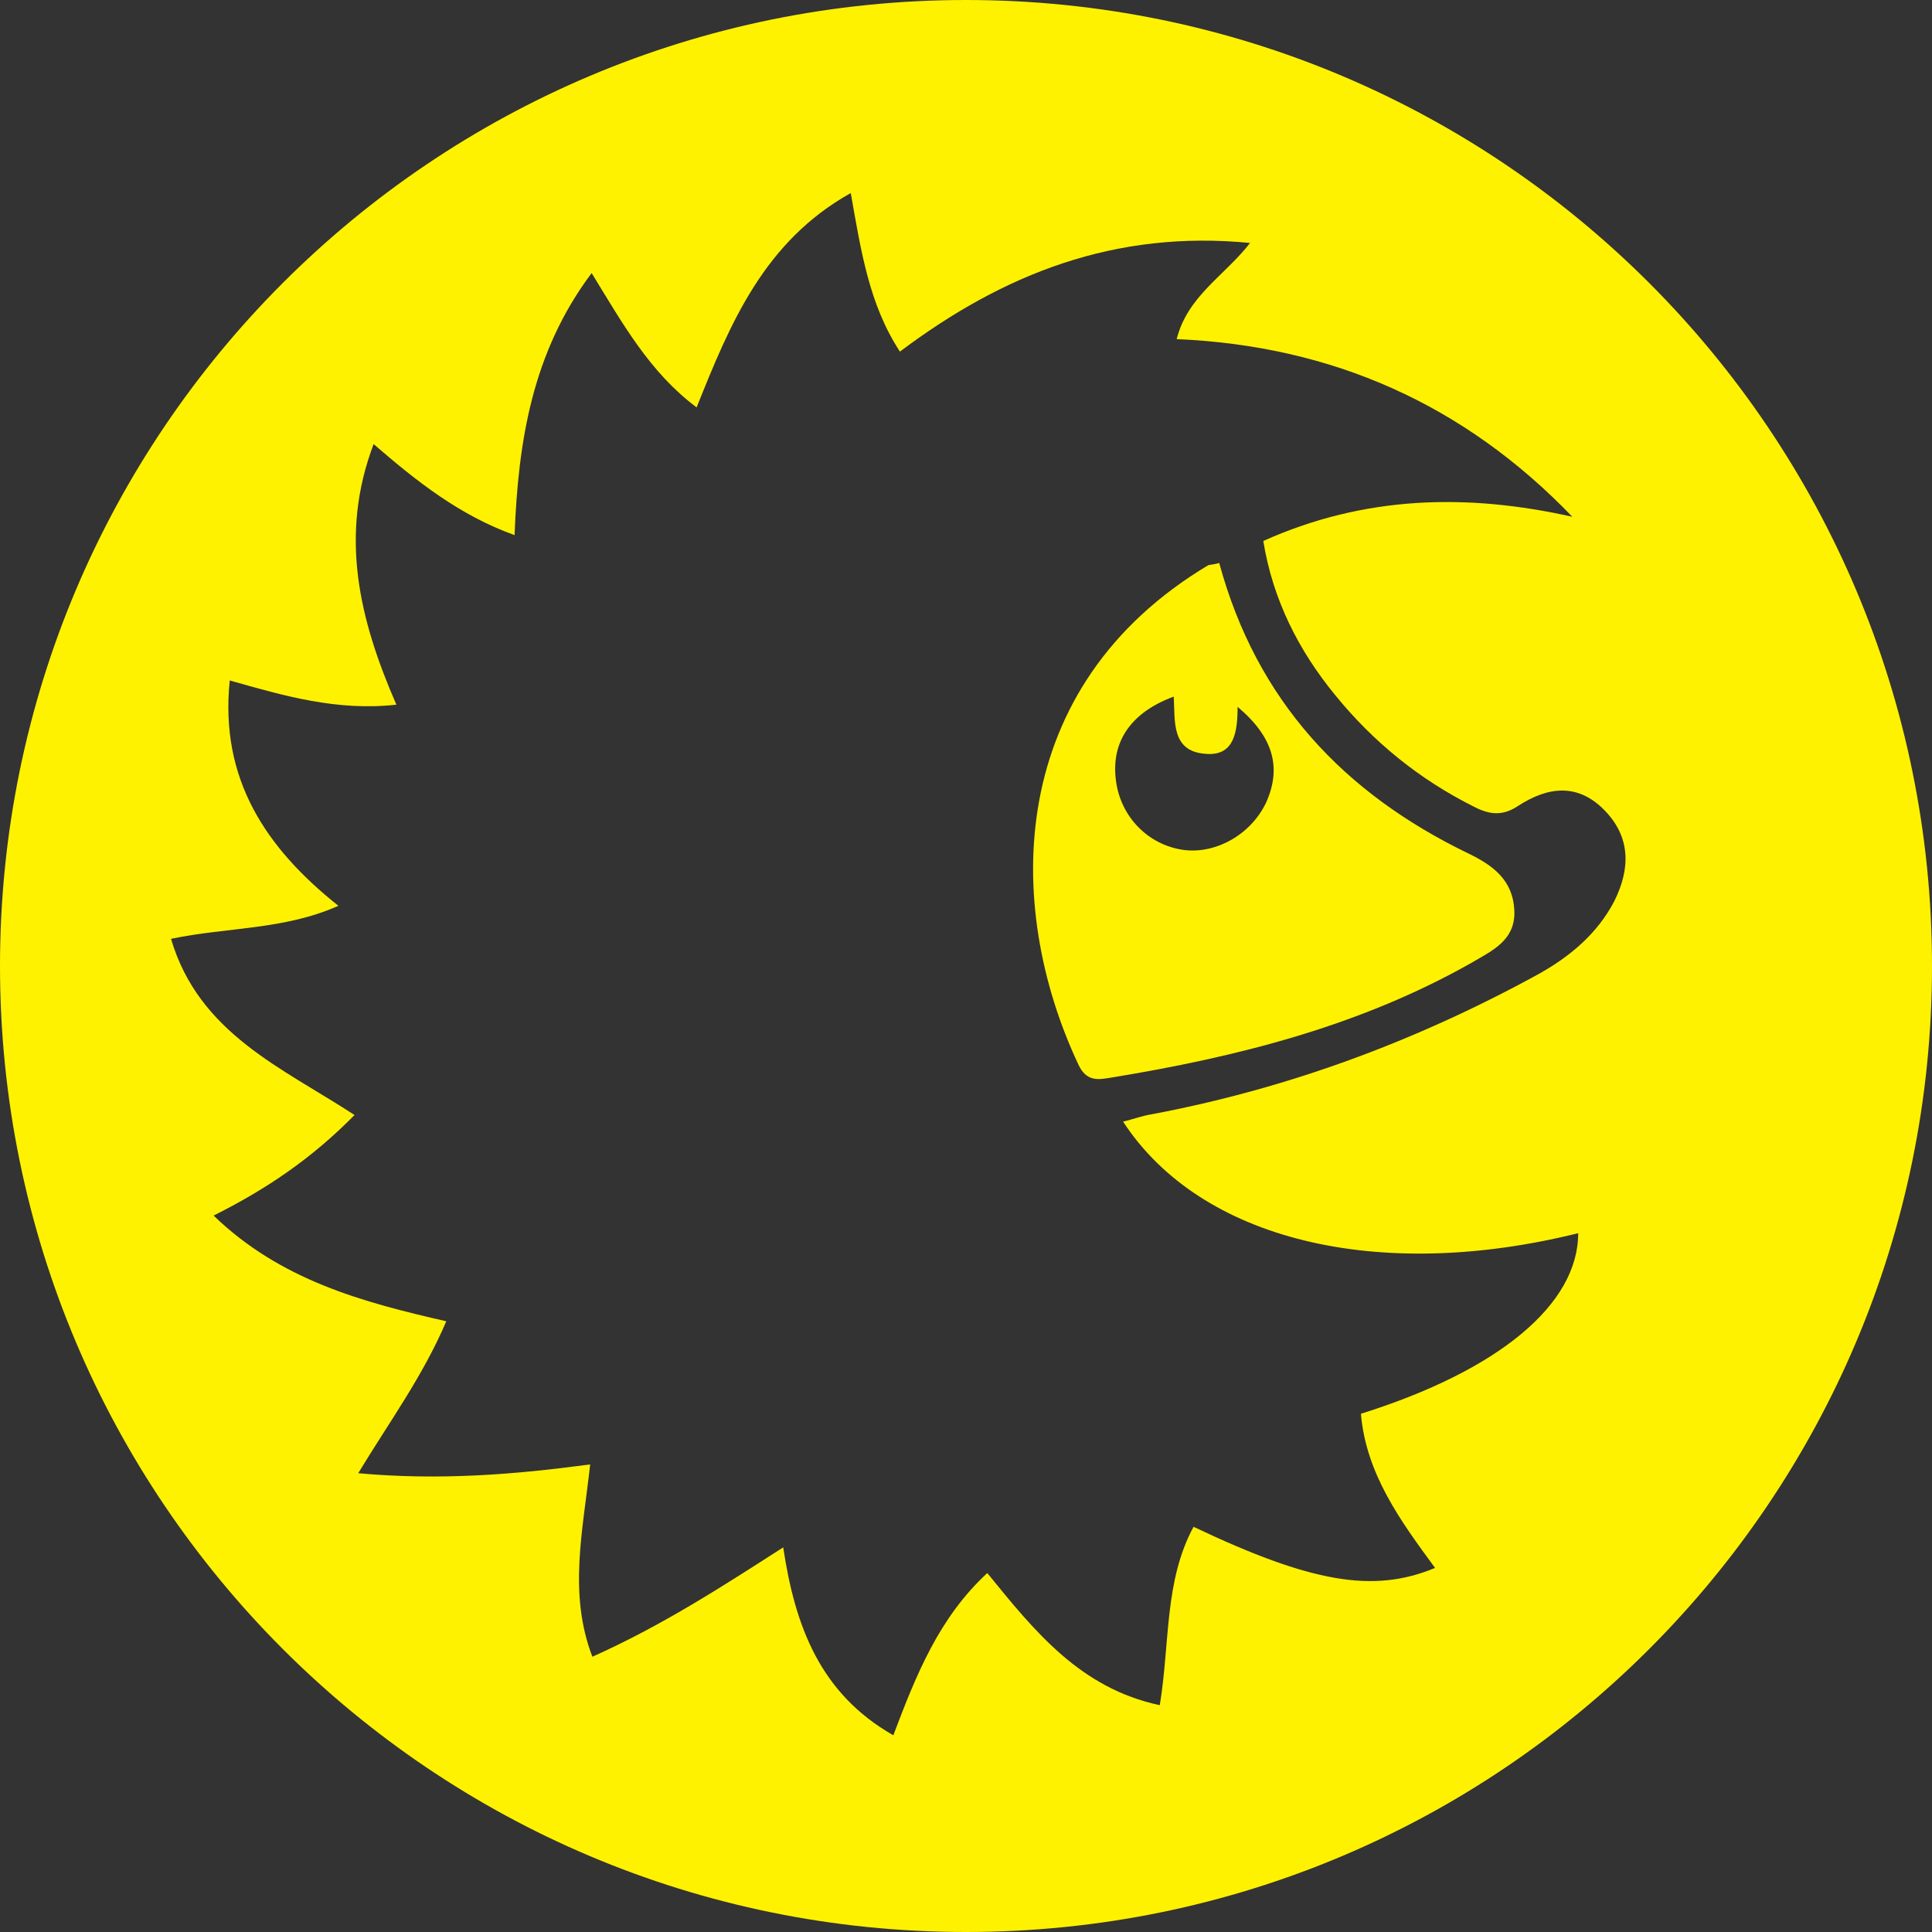 <?xml version="1.0" encoding="utf-8"?>
<!-- Generator: Adobe Illustrator 28.0.0, SVG Export Plug-In . SVG Version: 6.00 Build 0)  -->
<svg version="1.1" id="Layer_1" xmlns="http://www.w3.org/2000/svg" xmlns:xlink="http://www.w3.org/1999/xlink" x="0px" y="0px"
	 viewBox="0 0 263.2 263.2" style="enable-background:new 0 0 263.2 263.2;" xml:space="preserve">
<rect x="0" y="0" width="263.2" height="263.2" fill="#333333" stroke="none"/>
<style type="text/css">
	.st0{fill:#FFF200;}
</style>
<g>
	<g>
		<path class="st0" d="M2.4,148.8c0-1,0-2,0-3c0.3-0.1,0.6-0.2,0.9-0.3c-0.3-0.2-0.6-0.5-0.9-0.7c0-9.3,0-18.7,0-28
			c0.3-0.2,0.6-0.5,0.9-0.7c-0.3-0.1-0.6-0.2-0.9-0.3c0-1,0-2,0-3c1.7-1.1,1.7-1.1,2-3.1C10,77.6,25.5,51.3,50.7,30.9
			C67.9,17,87.7,8.3,109.6,4.8c0.9-0.1,3.2,0.5,1.8-1.9c1.3,0,2.7,0,4,0c0,0.3,0,0.7,0.1,0.7c0.6,0.2,0.8-0.2,0.9-0.7c9,0,18,0,27,0
			c0.3,0.2,0.6,0.5,0.9,0.7c0-0.2,0-0.5,0.1-0.7c1.7,0,3.3,0,5,0c0.8,1.7,0.8,1.7,2.8,2.1c32.9,6.1,59.8,22.1,80,48.8
			c14.7,19.3,23.3,41.1,25.4,65.4c0.1,1-0.8,3.1,1.8,2.7c0,6,0,12,0,18c-2-0.8-1.5,0.9-1.6,1.7c-0.5,3.3-0.8,6.6-1.3,9.9
			c-6.4,37.5-25.9,66.5-57.5,87.3c-17.5,11.5-37,17.7-58,19.4c-1,0.1-3.1-0.8-2.6,1.8c-5.3,0-10.7,0-16,0c0.7-0.5,0.6-1.2-0.1-1.4
			c-1.3-0.3-2.6-0.4-3.9-0.5c-17.6-1.6-34.3-6.4-49.6-15.1c-35.7-20.8-57.4-51.3-64.5-92C4.1,150.1,4.8,148,2.4,148.8z M195.5,213.6
			c-4.7-6.4-9.4-12.8-10.1-21c18.8-5.9,29.6-14.9,29.6-24.6c-27.4,6.8-51.5,0.9-62-15.2c1.3-0.3,2.6-0.8,3.9-1
			c18.6-3.5,36.1-10,52.7-19.1c4.3-2.4,8-5.5,10.3-9.9c2.2-4.4,2.3-8.7-1.3-12.4c-3.7-3.8-7.8-3.2-11.8-0.6c-2.1,1.4-3.9,1.2-6,0.1
			c-7.4-3.7-13.7-8.8-18.9-15.2c-5-6.1-8.5-13-9.8-21c13.8-6.2,27.8-6.5,42.1-3.3c-14.7-15.3-32.7-23.3-53.9-24.2
			c1.5-5.9,6.5-8.6,10-13.1c-18.4-1.8-33.6,4.2-47.7,14.8c-4.2-6.4-5.3-13.7-6.7-21.6c-11.8,6.6-16.4,17.7-21,29.2
			c-6.4-4.8-10-11.3-14.3-18.3c-8.1,10.8-10,22.9-10.5,35.7c-7.5-2.7-13.3-7.3-19.2-12.4c-4.7,12.4-2,23.8,3.1,35.5
			c-8.1,0.9-15.3-1.2-22.7-3.3c-1.4,13.5,5,22.9,14.8,30.7c-7.4,3.3-15.2,2.9-22.8,4.5c3.8,12.9,15.2,17.6,25,24
			c-5.8,5.9-12,10.1-19.2,13.7c9.1,8.8,20.3,11.8,31.7,14.4c-3.2,7.5-7.7,13.6-12,20.7c11,1,21.2,0.2,31.6-1.2
			c-1,9.1-3,17.6,0.3,26.2c9.4-4.2,17.6-9.5,26-14.9c1.6,10.7,5,19.9,15,25.6c3.1-8.2,6.2-16,12.8-22.1c6.5,8,12.7,15.7,23.5,18
			c1.4-8.5,0.6-16.9,4.6-24.3C178.6,215.6,187.1,217.1,195.5,213.6z"/>
		<path class="st0" d="M116.4,2.8c-0.1,0.5-0.3,0.9-0.9,0.7c-0.1,0-0.1-0.5-0.1-0.7C115.7,2.8,116.1,2.8,116.4,2.8z"/>
		<path class="st0" d="M144.4,2.8c0,0.2,0,0.5-0.1,0.7c-0.3-0.2-0.6-0.5-0.9-0.7C143.7,2.8,144.1,2.8,144.4,2.8z"/>
		<path class="st0" d="M2.4,115.8c0.3,0.1,0.6,0.2,0.9,0.3c-0.3,0.2-0.6,0.5-0.9,0.7C2.4,116.5,2.4,116.2,2.4,115.8z"/>
		<path class="st0" d="M2.4,144.8c0.3,0.2,0.6,0.5,0.9,0.7c-0.3,0.1-0.6,0.2-0.9,0.3C2.4,145.5,2.4,145.2,2.4,144.8z"/>
		<path class="st0" d="M166.1,76.7c5.1,18.8,17,31.4,34,39.6c3.3,1.6,6,3.6,6.2,7.7s-3,5.5-5.9,7.2c-15.2,8.6-31.9,12.8-49,15.6
			c-1.8,0.3-3.4,0.6-4.5-1.8c-10.2-21.7-9.9-51.5,17.7-68C165,76.9,165.4,76.9,166.1,76.7z M168.6,96.3c0,3.5-0.5,6.7-4.3,6.4
			c-4.8-0.3-4.2-4.5-4.4-7.8c-5.7,2.1-8.5,6-7.9,11.2c0.5,4.8,4,8.7,8.7,9.6c4.6,0.9,9.7-1.9,11.8-6.4
			C174.6,104.6,173.5,100.4,168.6,96.3z"/>
	</g>
</g>
<path class="st0" d="M131.6,0C58.9,0,0,58.9,0,131.6s58.9,131.6,131.6,131.6s131.6-58.9,131.6-131.6S204.3,0,131.6,0z M131.6,250.1
	c-65.4,0-118.5-53-118.5-118.5s53-118.5,118.5-118.5s118.5,53,118.5,118.5S197,250.1,131.6,250.1z"/>
</svg>
